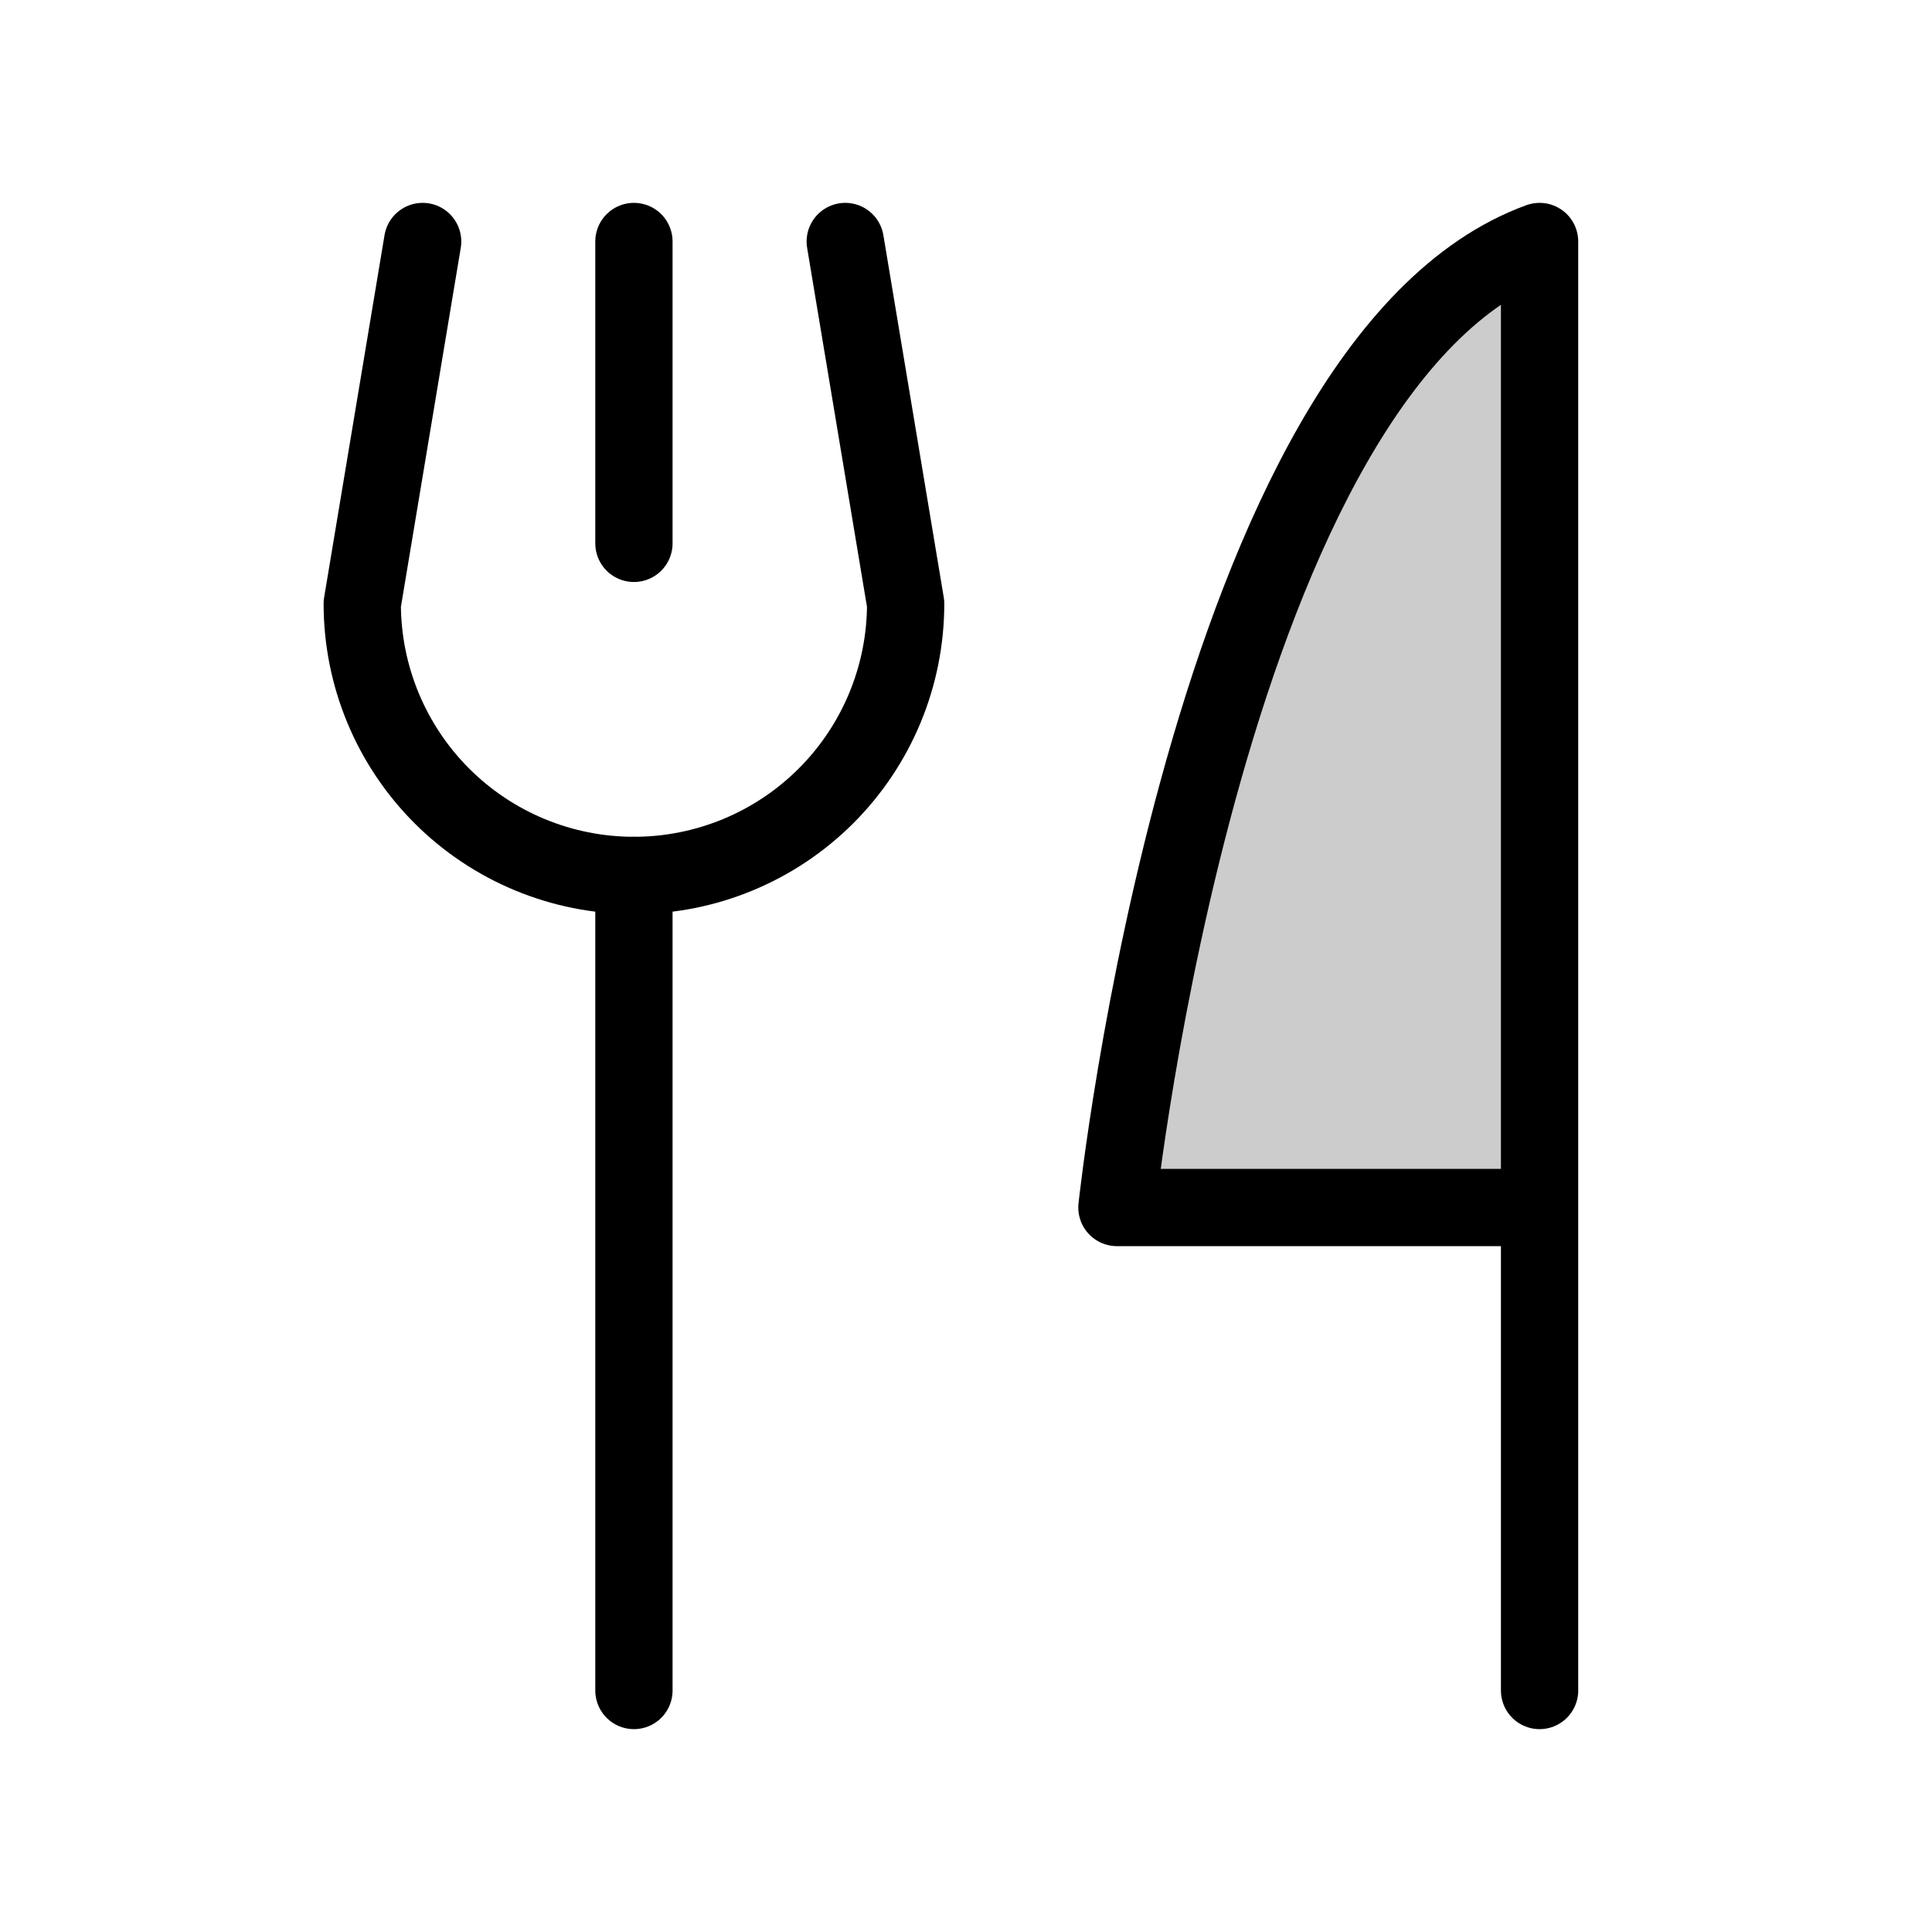 <svg width="50" height="50" viewBox="0 0 50 50" fill="none" xmlns="http://www.w3.org/2000/svg">
<g clip-path="url(#clip0_21_16)">
<path opacity="0.2" d="M39.844 31.25H28.906C28.906 31.25 31.25 9.375 39.844 6.25" fill="black"/>
<path d="M16.406 6.25V14.062" stroke="black" stroke-width="2" stroke-linecap="round" stroke-linejoin="round"/>
<path d="M16.406 22.656V43.75" stroke="black" stroke-width="2" stroke-linecap="round" stroke-linejoin="round"/>
<path d="M21.875 6.25L23.438 15.625C23.438 17.49 22.697 19.278 21.378 20.597C20.059 21.916 18.271 22.656 16.406 22.656C14.541 22.656 12.753 21.916 11.434 20.597C10.116 19.278 9.375 17.49 9.375 15.625L10.938 6.25" stroke="black" stroke-width="2" stroke-linecap="round" stroke-linejoin="round"/>
<path d="M39.844 31.25H28.906C28.906 31.25 31.25 9.375 39.844 6.25V43.75" stroke="black" stroke-width="2" stroke-linecap="round" stroke-linejoin="round"/>
</g>
<defs>
<clipPath id="clip0_21_16">
<rect width="50" height="50" fill="white"/>
</clipPath>
</defs>
</svg>
